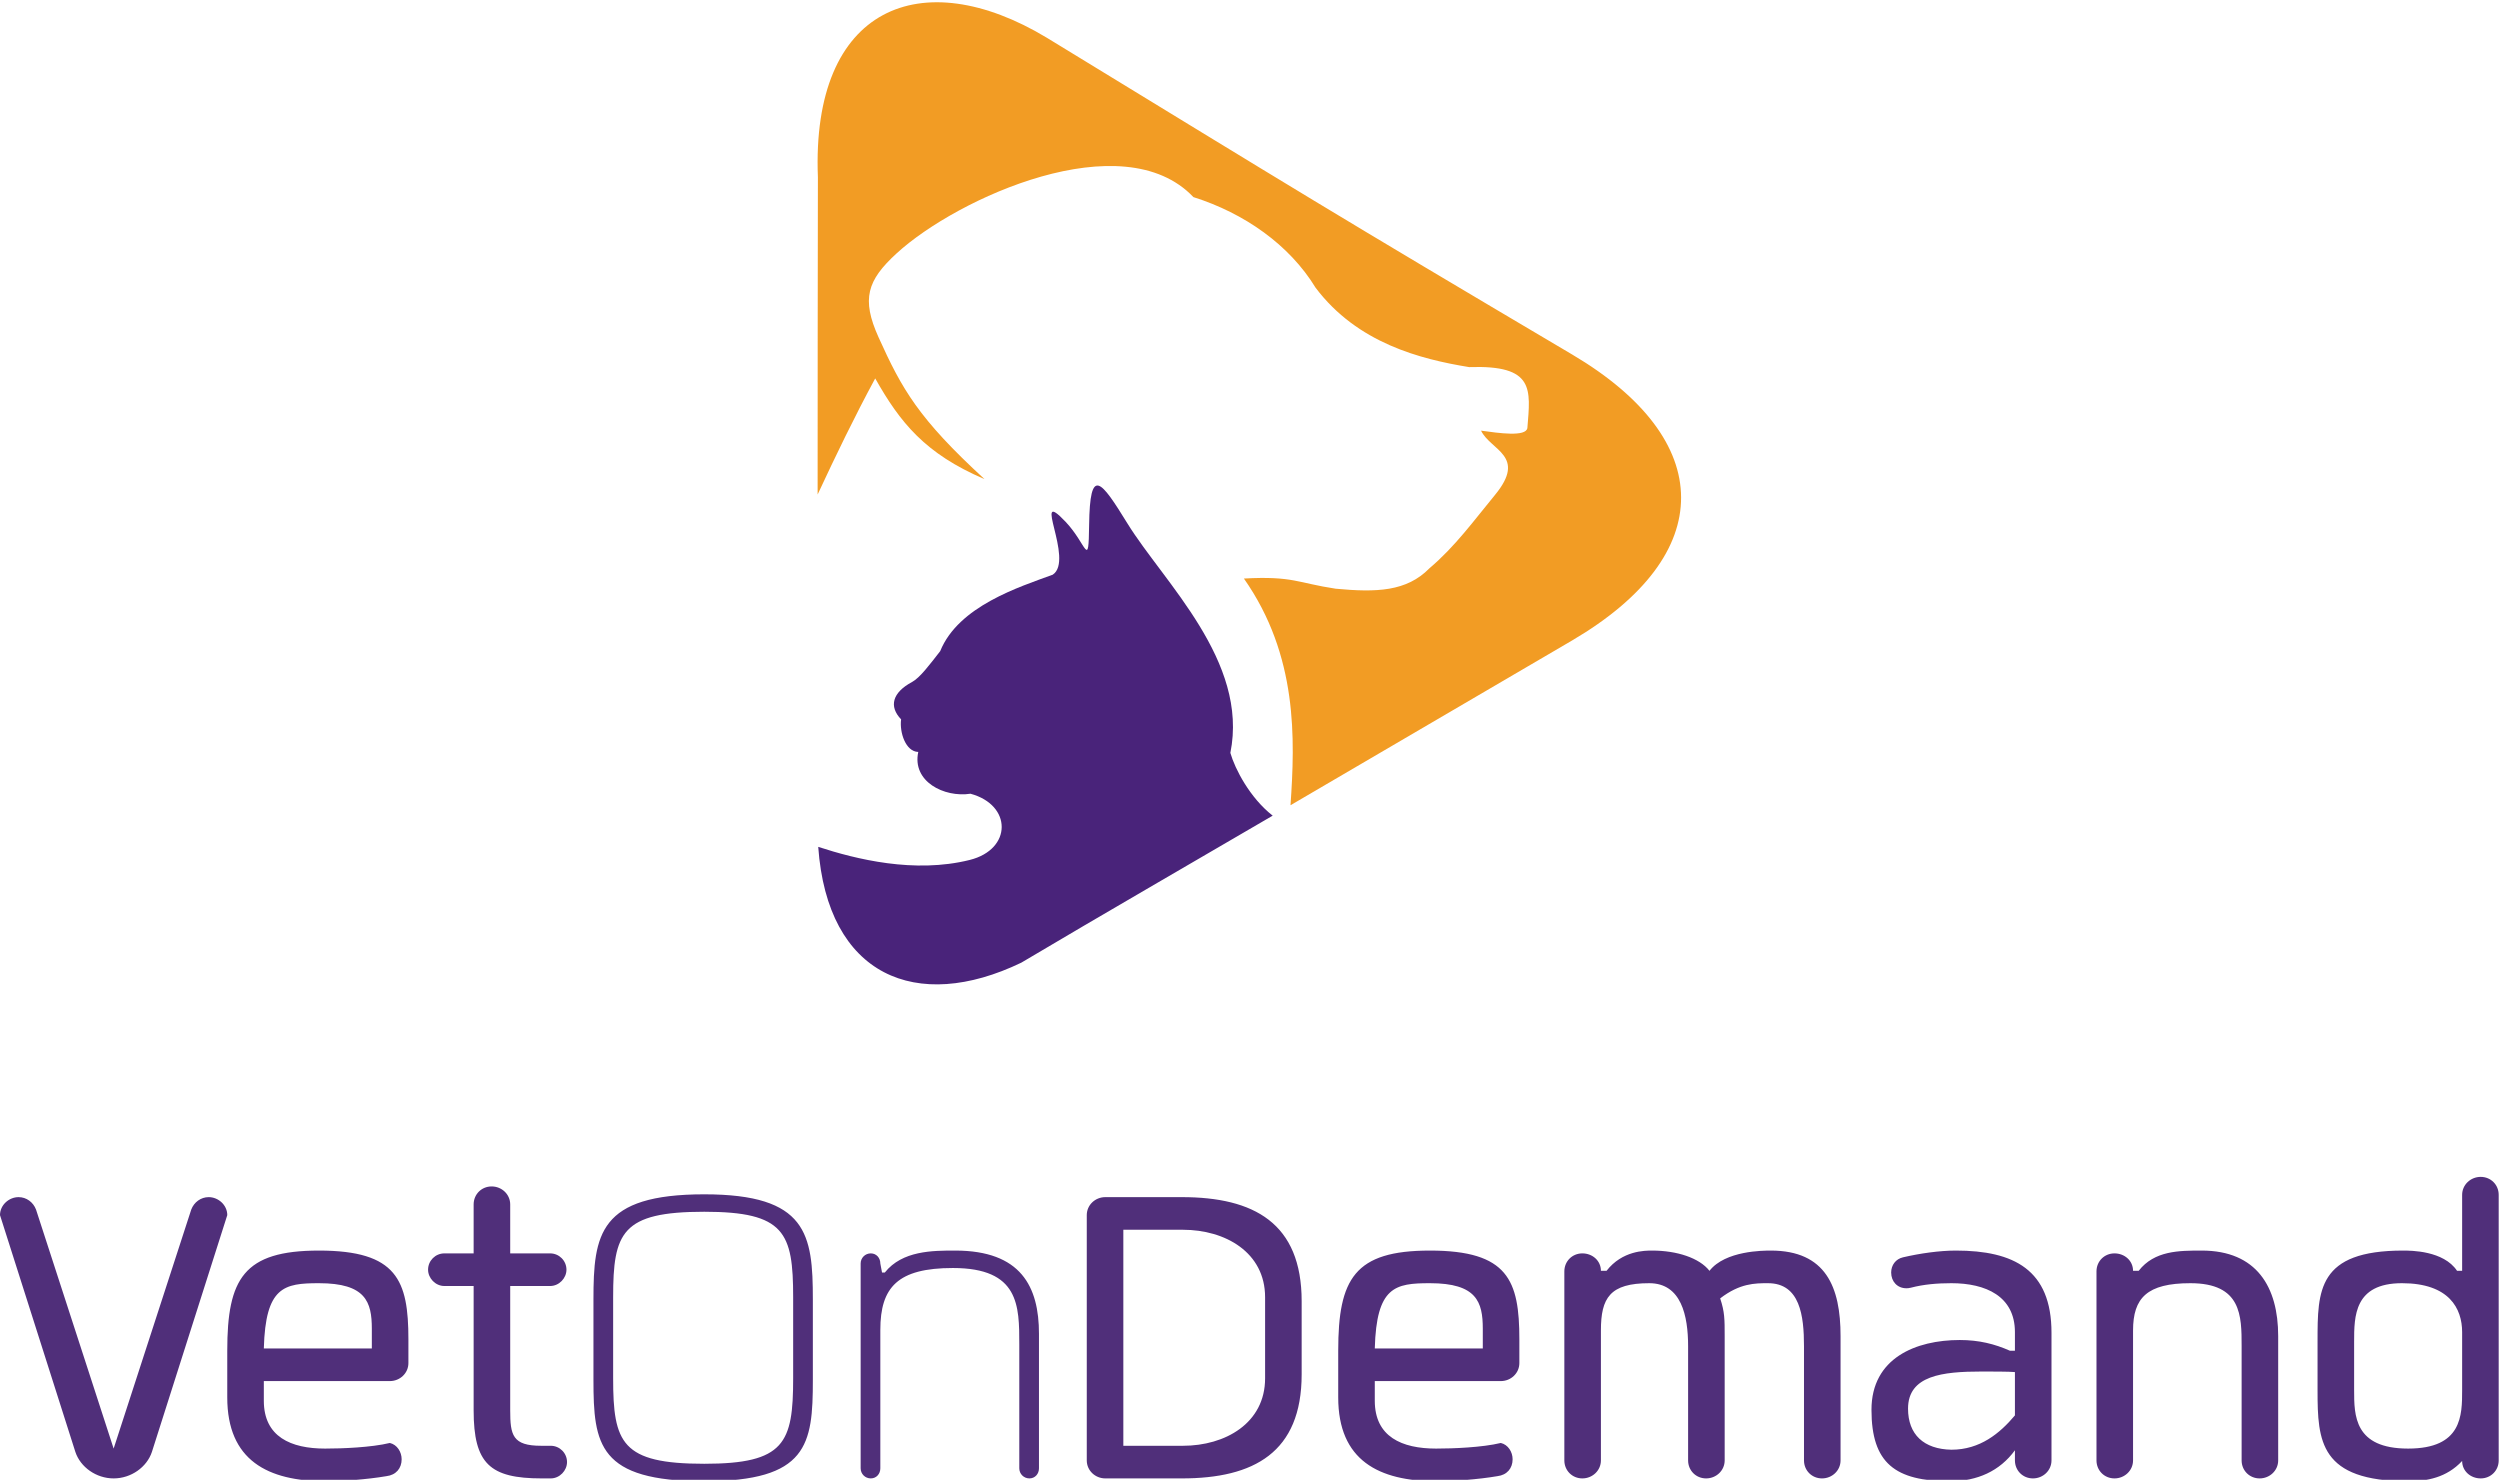 <?xml version="1.0" encoding="UTF-8" standalone="no"?>
<svg width="892px" height="528px" viewBox="0 0 892 528" version="1.1" xmlns="http://www.w3.org/2000/svg" xmlns:xlink="http://www.w3.org/1999/xlink" xmlns:sketch="http://www.bohemiancoding.com/sketch/ns">
    <!-- Generator: Sketch 3.4.2 (15855) - http://www.bohemiancoding.com/sketch -->
    <title>color/lockup/vertical/flush/logo</title>
    <desc>Created with Sketch.</desc>
    <defs></defs>
    <g id="lockup" stroke="none" stroke-width="1" fill="none" fill-rule="evenodd" sketch:type="MSPage">
        <g id="color/lockup/vertical/flush/logo" sketch:type="MSArtboardGroup">
            <g id="Mark" sketch:type="MSLayerGroup" transform="translate(290.488, 0)">
                <path d="M270.445,228.517 L169.964,287.306 C171.586,263.775 172.653,233.949 153.337,206.423 C170.874,205.454 172.547,208.018 186.099,210.054 C200.577,211.412 211.385,211.096 219.528,202.773 C228.771,194.942 235.418,185.694 242.926,176.592 C254.439,162.605 241.344,160.729 237.95,153.655 C244.291,154.53 253.998,155.96 254.481,152.706 C255.592,138.844 257.157,130.188 233.7,130.984 C216.383,128.15 193.858,122.483 178.906,102.647 C169.585,87.358 153.512,76.077 135.327,70.329 C110.187,43.828 51.075,70.581 29.454,90.375 C18.902,100.034 16.802,106.66 22.979,120.346 C31.352,138.899 37.213,149.302 60.776,170.943 C39.552,161.882 30.617,150.668 21.786,135.017 C14.209,149.071 7.956,162.038 1.24,176.439 C1.25,138.642 1.269,101.06 1.338,63.231 C-1.084,2.238 38.421,-13.403 82.968,13.438 C173.657,68.826 184.198,75.483 270.482,126.501 C321.993,156.96 322.567,197.905 270.445,228.517" id="Fill-1" fill="#F29C24" sketch:type="MSShapeGroup"></path>
                <path d="M163.605,291.026 C155.479,284.669 150.165,274.416 148.504,268.636 C155.127,235.884 124.758,207.776 111.799,186.794 C102.238,171.295 98.39,166.102 98.112,187.309 C97.893,203.428 97.333,194.222 89.722,186.182 C77.199,172.957 93.032,199.901 85.12,205.055 C73.215,209.43 51.501,216.245 44.979,232.323 C41.211,237.149 37.758,241.827 34.874,243.372 C27.896,247.123 26.6,252.053 31.026,256.667 C30.413,261.281 32.623,268.185 37.151,268.296 C34.859,278.813 46.34,284.642 55.78,283.202 C70.662,287.218 70.679,303.036 55.533,306.825 C35.768,311.766 14.867,306.546 1.457,302.159 C4.745,348.299 36.565,361.471 73.903,343.485 C103.465,325.924 133.811,308.459 163.605,291.026" id="Fill-2" fill="#49237A" sketch:type="MSShapeGroup"></path>
            </g>
            <path d="M891.535,521.073 C891.535,524.687 888.726,527.496 885.112,527.496 C881.499,527.496 878.489,524.886 878.489,521.273 C872.867,527.297 865.843,528.5 859.22,528.5 C827.706,528.5 826.902,514.248 826.902,496.184 L826.902,478.522 C826.902,460.455 826.902,446.204 857.413,446.204 C860.223,446.204 871.864,446.204 876.683,453.431 L878.489,453.431 L878.489,426.333 C878.489,422.72 881.499,419.91 885.112,419.91 C888.726,419.91 891.535,422.72 891.535,426.333 L891.535,521.073 L891.535,521.073 Z M839.951,495.982 C839.951,505.015 839.951,516.856 859.22,516.856 C878.489,516.856 878.489,505.015 878.489,495.982 L878.489,475.308 C878.489,466.878 873.87,457.845 857.012,457.845 C839.951,457.845 839.951,469.691 839.951,478.721 L839.951,495.982 L839.951,495.982 Z M763.077,453.431 C768.699,446.204 777.531,446.204 785.558,446.204 C805.23,446.204 812.856,459.25 812.856,476.713 L812.856,521.073 C812.856,524.687 809.846,527.496 806.233,527.496 C802.619,527.496 799.81,524.687 799.81,521.073 L799.81,480.326 C799.81,469.488 799.81,457.845 781.543,457.845 C766.089,457.845 761.071,463.065 761.071,474.706 L761.071,521.073 C761.071,524.687 758.062,527.496 754.448,527.496 C750.835,527.496 748.025,524.687 748.025,521.073 L748.025,453.63 C748.025,450.017 750.835,447.207 754.448,447.207 C758.062,447.207 761.071,449.817 761.071,453.431 L763.077,453.431 M680.188,459.652 C676.976,459.652 674.768,457.244 674.768,454.032 C674.768,451.422 676.372,449.216 678.983,448.612 C685.006,447.207 692.031,446.204 697.85,446.204 C718.525,446.204 731.972,453.029 731.972,475.51 L731.972,521.073 C731.972,524.687 728.963,527.496 725.349,527.496 C721.736,527.496 718.926,524.687 718.926,521.073 L718.926,517.457 C713.506,524.886 705.479,528.5 695.844,528.5 C676.173,528.5 667.743,522.074 667.743,503.007 C667.743,484.541 683.599,478.118 699.255,478.118 C706.08,478.118 711.7,479.525 717.12,481.931 L718.926,481.931 L718.926,475.308 C718.926,462.461 708.488,457.845 696.246,457.845 C691.227,457.845 686.409,458.247 681.792,459.452 C680.991,459.652 680.59,459.652 680.188,459.652 L680.188,459.652 Z M718.926,505.015 L718.926,489.559 C717.12,489.359 710.095,489.359 707.083,489.359 C693.034,489.359 680.789,490.764 680.789,502.607 C680.789,511.84 686.409,517.058 696.246,517.258 C706.482,517.258 713.506,511.439 718.926,505.015 L718.926,505.015 Z M558.158,453.63 C558.158,450.017 560.968,447.207 564.581,447.207 C568.194,447.207 571.206,449.817 571.206,453.431 L573.213,453.431 C578.832,446.204 586.862,446.204 589.47,446.204 C598.301,446.204 606.331,448.814 609.942,453.431 C615.564,446.204 629.212,446.204 631.822,446.204 C651.493,446.204 656.711,459.25 656.711,476.713 L656.711,521.073 C656.711,524.687 653.702,527.496 650.088,527.496 C646.475,527.496 643.665,524.687 643.665,521.073 L643.665,480.326 C643.665,469.488 642.26,457.845 630.819,457.845 C626.202,457.845 620.782,457.845 613.758,463.265 C615.365,468.081 615.365,470.691 615.365,476.713 L615.365,521.073 C615.365,524.687 612.353,527.496 608.74,527.496 C605.126,527.496 602.316,524.687 602.316,521.073 L602.316,480.326 C602.316,469.488 599.908,457.845 588.467,457.845 C574.415,457.845 571.206,463.065 571.206,474.706 L571.206,521.073 C571.206,524.687 568.194,527.496 564.581,527.496 C560.968,527.496 558.158,524.687 558.158,521.073 L558.158,453.63 M512.602,528.5 C491.928,528.5 477.477,521.073 477.477,498.592 L477.477,481.931 C477.477,456.238 483.298,446.204 510.194,446.204 C538.095,446.204 542.107,456.842 542.107,477.918 L542.107,486.347 C542.107,489.961 539.098,492.77 535.485,492.77 L490.523,492.77 L490.523,499.795 C490.523,512.641 500.157,516.856 512.402,516.856 C518.424,516.856 528.859,516.457 535.485,514.85 C538.095,515.454 539.699,518.064 539.699,520.671 C539.699,523.883 537.693,526.291 534.279,526.693 C527.255,527.898 518.224,528.5 512.602,528.5 L512.602,528.5 Z M490.523,481.129 L529.062,481.129 L529.062,474.102 C529.062,464.468 526.853,457.845 510.194,457.845 C497.749,457.845 491.124,459.05 490.523,481.129 L490.523,481.129 Z M387.76,433.557 C387.76,429.946 390.769,427.137 394.383,427.137 L421.682,427.137 C447.372,427.137 464.433,436.37 464.433,464.268 L464.433,490.362 C464.433,518.261 447.372,527.496 421.682,527.496 L394.383,527.496 C390.769,527.496 387.76,524.687 387.76,521.073 L387.76,433.557 L387.76,433.557 Z M400.806,438.778 L400.806,515.853 L422.081,515.853 C437.136,515.853 451.387,507.825 451.387,491.767 L451.387,462.863 C451.387,446.805 437.136,438.778 422.081,438.778 L400.806,438.778 L400.806,438.778 Z M314.707,454.032 L315.708,454.032 C321.931,446.204 332.771,446.204 340.799,446.204 C364.283,446.204 370.706,459.05 370.706,475.912 L370.706,523.883 C370.706,525.889 369.301,527.496 367.295,527.496 C365.286,527.496 363.682,525.889 363.682,523.883 L363.682,479.725 C363.682,465.875 363.682,452.427 339.995,452.427 C320.327,452.427 314.103,459.25 314.103,474.507 L314.103,523.883 C314.103,525.889 312.698,527.496 310.692,527.496 C308.683,527.496 307.079,525.889 307.079,523.883 L307.079,450.82 C307.079,448.814 308.683,447.207 310.692,447.207 C312.698,447.207 314.103,448.814 314.103,450.82 L314.707,454.032 M290.025,463.667 L290.025,492.371 C290.025,515.454 288.218,528.5 251.286,528.5 C213.551,528.5 211.744,515.454 211.744,492.371 L211.744,463.667 C211.744,440.382 213.751,426.133 251.286,426.133 C288.019,426.133 290.025,440.382 290.025,463.667 L290.025,463.667 Z M282.998,491.767 L282.998,462.863 C282.998,439.781 279.988,432.354 251.286,432.354 C221.781,432.354 218.769,439.781 218.769,462.863 L218.769,491.767 C218.769,514.85 221.781,522.276 251.286,522.276 C279.988,522.276 282.998,514.85 282.998,491.767 L282.998,491.767 Z M193.281,527.496 C174.815,527.496 168.993,522.276 168.993,503.209 L168.993,458.848 L158.555,458.848 C155.343,458.848 152.736,456.038 152.736,453.029 C152.736,449.817 155.343,447.207 158.555,447.207 L168.993,447.207 L168.993,429.744 C168.993,426.133 171.803,423.321 175.416,423.321 C179.03,423.321 182.042,426.133 182.042,429.744 L182.042,447.207 L196.29,447.207 C199.502,447.207 202.112,449.817 202.112,453.029 C202.112,456.038 199.502,458.848 196.29,458.848 L182.042,458.848 L182.042,503.209 C182.042,512.04 182.843,515.853 193.081,515.853 L196.493,515.853 C199.704,515.853 202.314,518.463 202.314,521.675 C202.314,524.687 199.704,527.496 196.493,527.496 L193.281,527.496 M116.213,528.5 C95.536,528.5 81.085,521.073 81.085,498.592 L81.085,481.931 C81.085,456.238 86.907,446.204 113.803,446.204 C141.704,446.204 145.719,456.842 145.719,477.918 L145.719,486.347 C145.719,489.961 142.707,492.77 139.093,492.77 L94.134,492.77 L94.134,499.795 C94.134,512.641 103.766,516.856 116.011,516.856 C122.032,516.856 132.471,516.457 139.093,514.85 C141.704,515.454 143.308,518.064 143.308,520.671 C143.308,523.883 141.302,526.291 137.888,526.693 C130.864,527.898 121.833,528.5 116.213,528.5 L116.213,528.5 Z M94.134,481.129 L132.67,481.129 L132.67,474.102 C132.67,464.468 130.462,457.845 113.803,457.845 C101.358,457.845 94.735,459.05 94.134,481.129 L94.134,481.129 Z M26.895,518.064 L0,433.557 C0,429.946 3.212,427.137 6.625,427.137 C9.435,427.137 11.843,428.941 12.846,431.551 L40.545,516.856 L68.244,431.551 C69.247,428.941 71.658,427.137 74.468,427.137 C77.879,427.137 81.09,429.946 81.09,433.557 L54.195,518.064 C52.388,523.481 46.769,527.496 40.545,527.496 C34.322,527.496 28.705,523.481 26.895,518.064" id="VetOnDemand" fill="#502F7A" sketch:type="MSShapeGroup"></path>
        </g>
    </g>
</svg>